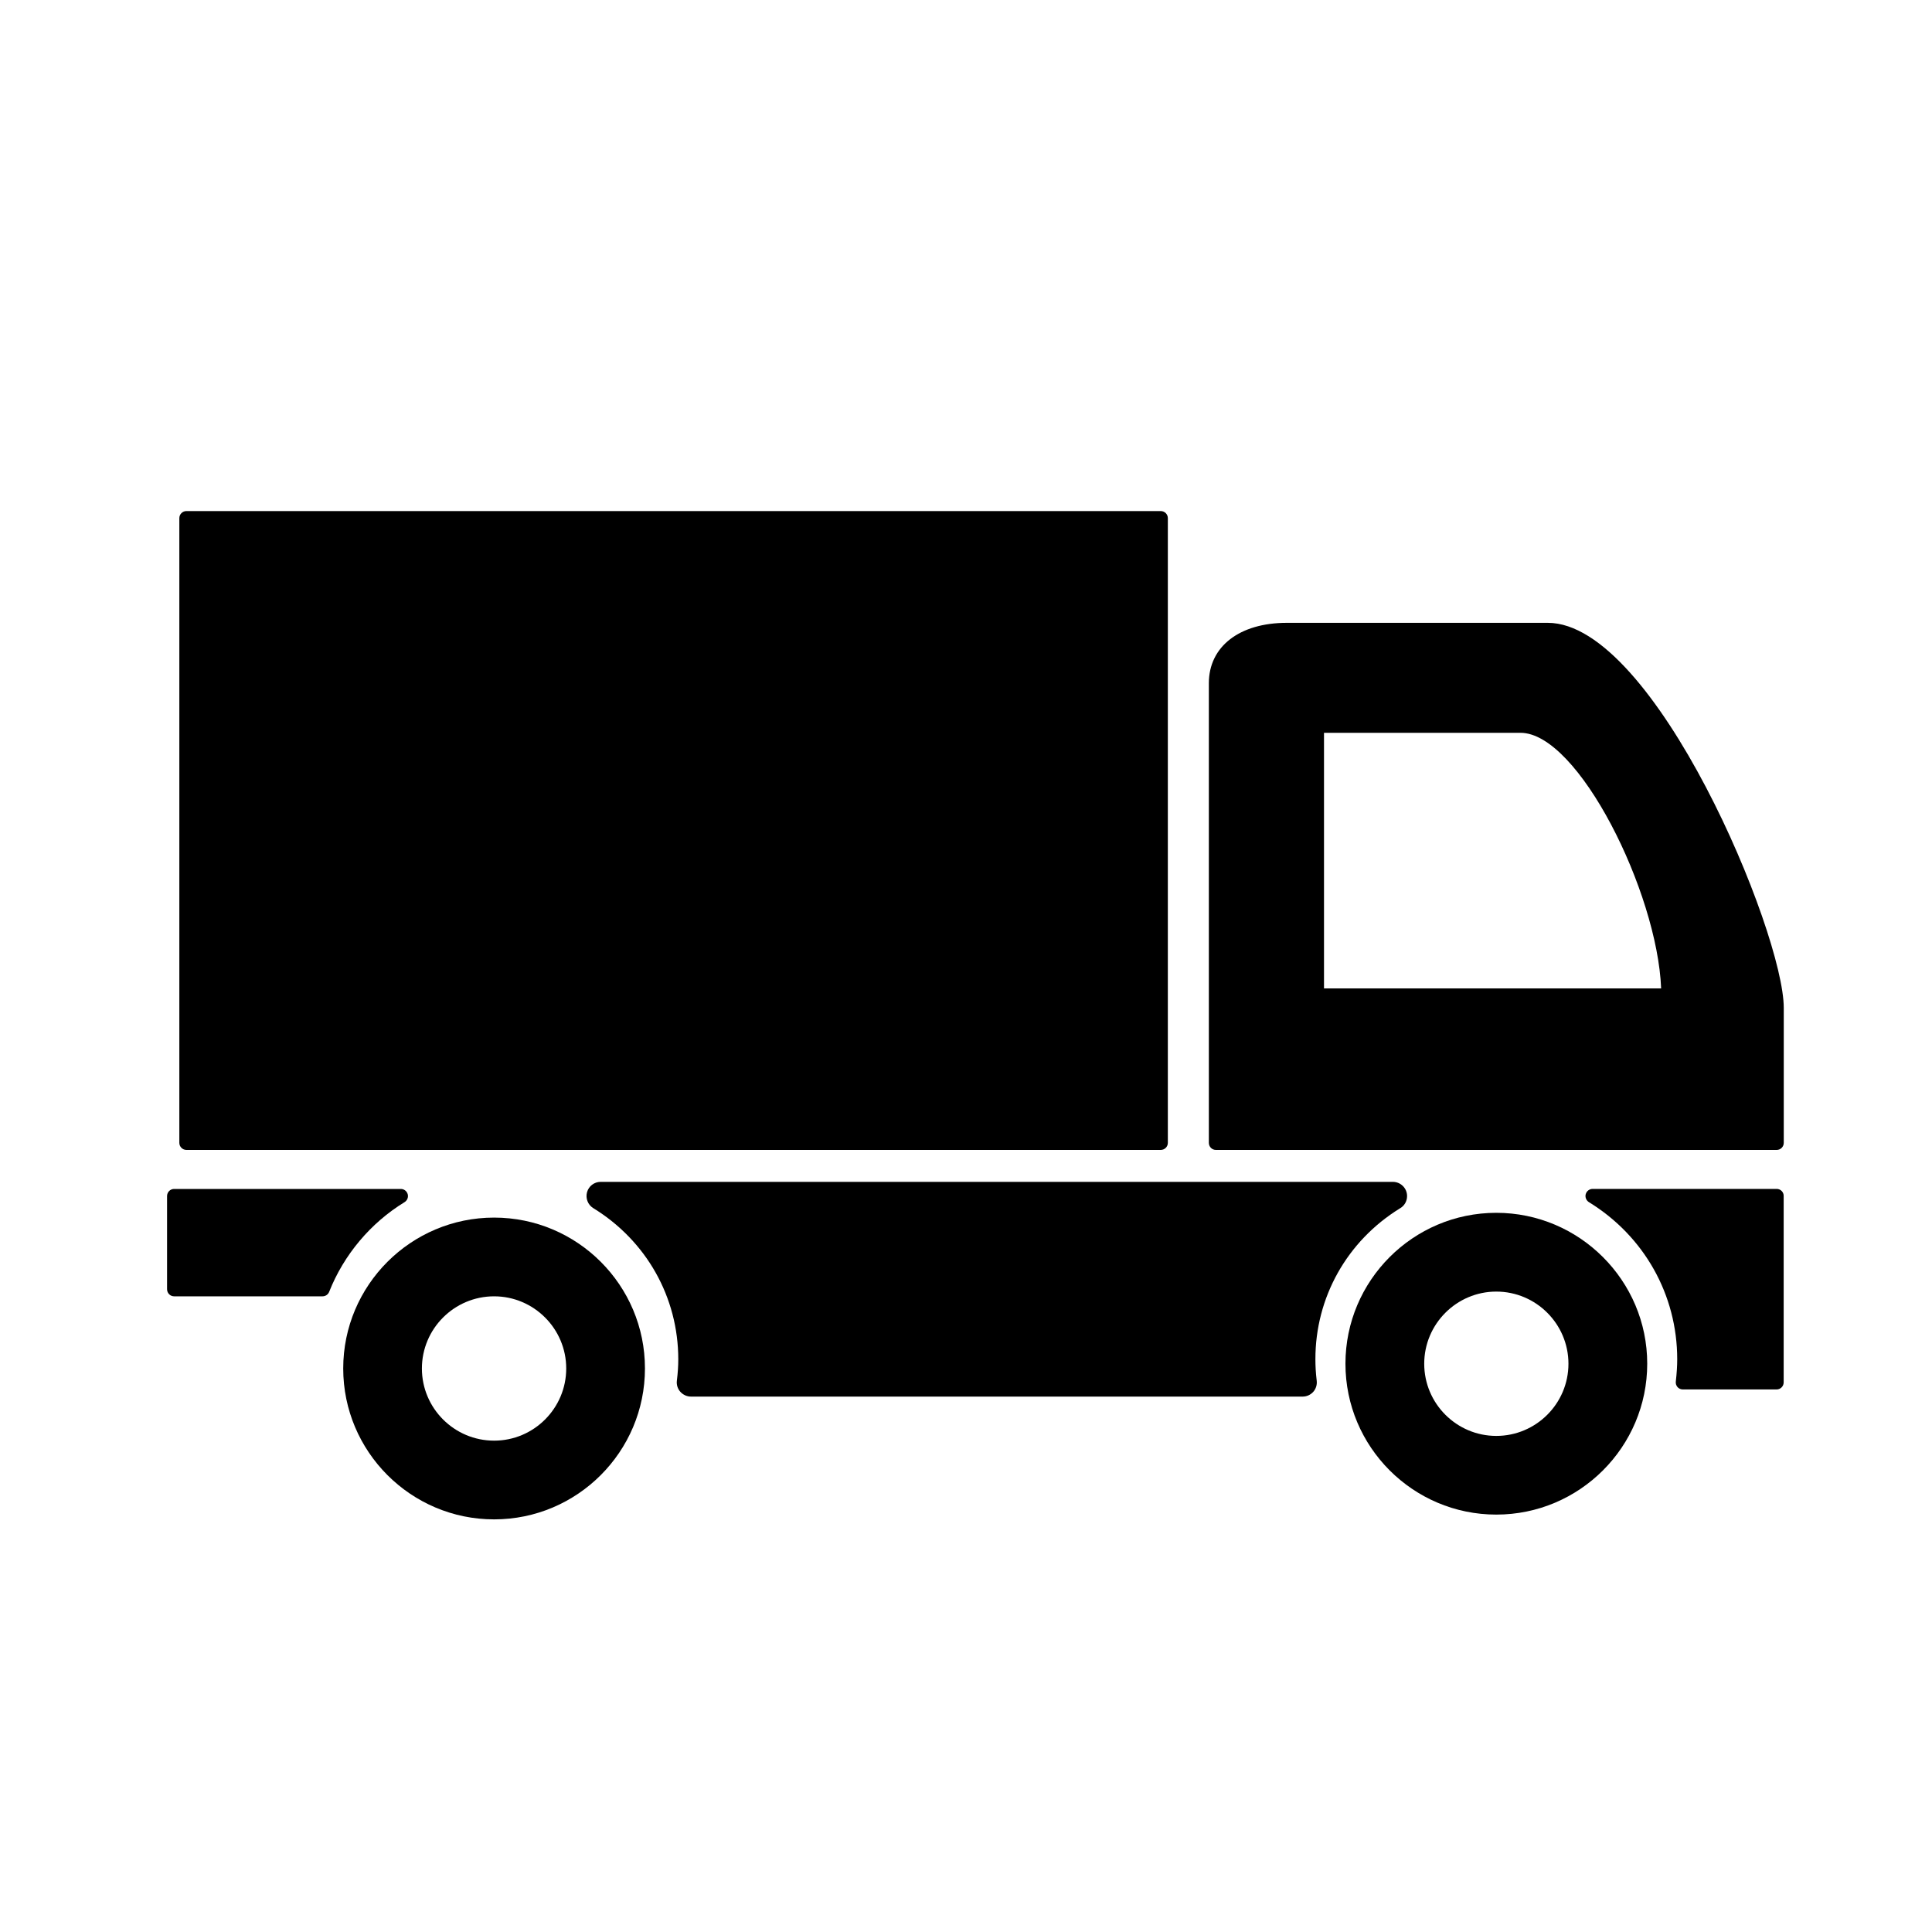 <?xml version="1.0" standalone="no"?><!DOCTYPE svg PUBLIC "-//W3C//DTD SVG 1.1//EN" "http://www.w3.org/Graphics/SVG/1.1/DTD/svg11.dtd"><svg t="1583230918445" class="icon" viewBox="0 0 1024 1024" version="1.1" xmlns="http://www.w3.org/2000/svg" p-id="7260" xmlns:xlink="http://www.w3.org/1999/xlink" width="200" height="200"><defs><style type="text/css"></style></defs><path d="M98.816 609.485l516.378 0c2.099 0 3.789-1.69 3.789-3.738L618.982 274.637c0-2.099-1.69-3.763-3.789-3.763L98.816 270.874c-2.074 0-3.763 1.664-3.763 3.763l0 331.11C95.053 607.77 96.742 609.485 98.816 609.485" p-id="7261"></path><path d="M793.062 642.816c-44.109 0-79.949 35.891-79.949 79.974 0 44.134 35.84 79.974 79.949 79.974s80-35.84 80-79.974C873.062 678.733 837.146 642.816 793.062 642.816M793.062 761.062c-21.043 0-38.195-17.152-38.195-38.246 0-21.069 17.152-38.246 38.195-38.246 21.094 0 38.246 17.178 38.246 38.246C831.309 743.91 814.157 761.062 793.062 761.062" p-id="7262"></path><path d="M261.888 645.35c-44.109 0-79.974 35.84-79.974 79.974 0 44.083 35.866 79.974 79.974 79.974s79.949-35.891 79.949-79.974C341.862 681.19 305.997 645.35 261.888 645.35M261.888 763.571c-21.12 0-38.272-17.178-38.272-38.246s17.152-38.246 38.272-38.246c21.069 0 38.221 17.178 38.221 38.246S282.982 763.571 261.888 763.571" p-id="7263"></path><path d="M214.426 637.158c1.434-0.896 2.125-2.637 1.664-4.224-0.486-1.638-1.946-2.765-3.635-2.765L92.288 630.17c-2.074 0-3.738 1.69-3.738 3.763l0 49.382c0 2.074 1.664 3.763 3.738 3.763l78.669 0c1.536 0 2.918-0.922 3.507-2.381C182.195 665.114 196.378 648.192 214.426 637.158" p-id="7264"></path><path d="M941.696 630.144l-97.562 0c-1.69 0-3.2 1.126-3.661 2.765-0.461 1.587 0.256 3.328 1.638 4.224 29.338 17.997 46.848 49.152 46.848 83.302 0 3.584-0.256 7.424-0.742 11.802-0.154 1.05 0.205 2.125 0.896 2.944 0.691 0.794 1.741 1.254 2.79 1.254l49.741 0c2.048 0 3.738-1.664 3.738-3.763l0-98.739C945.459 631.859 943.744 630.144 941.696 630.144" p-id="7265"></path><path d="M741.99 640.461c2.304-1.28 3.789-3.738 3.789-6.528 0-4.173-3.405-7.526-7.552-7.526l0 0L318.362 626.406c-3.379 0-6.323 2.253-7.219 5.478-0.896 3.251 0.461 6.707 3.302 8.448 28.211 17.357 45.056 47.283 45.056 80.128 0 3.43-0.23 7.117-0.742 11.315-0.282 2.176 0.41 4.301 1.818 5.888 1.459 1.613 3.507 2.56 5.658 2.56l324.198 0c2.15 0 4.198-0.922 5.658-2.56 1.408-1.613 2.048-3.738 1.792-5.888-0.512-4.198-0.691-7.91-0.691-11.315C697.139 687.693 713.907 657.792 741.99 640.461" p-id="7266"></path><path d="M820.352 330.112l-138.291 0c-25.139 0-41.344 12.57-41.344 32l0 243.61c0 2.074 1.638 3.763 3.738 3.763l297.242 0c2.048 0 3.738-1.69 3.738-3.763l0-71.475C945.459 494.362 877.107 330.112 820.352 330.112M701.747 523.878l0-135.475 104.141 0c30.694 0 72.55 84.557 74.547 135.475L701.747 523.878z" p-id="7267"></path></svg>
